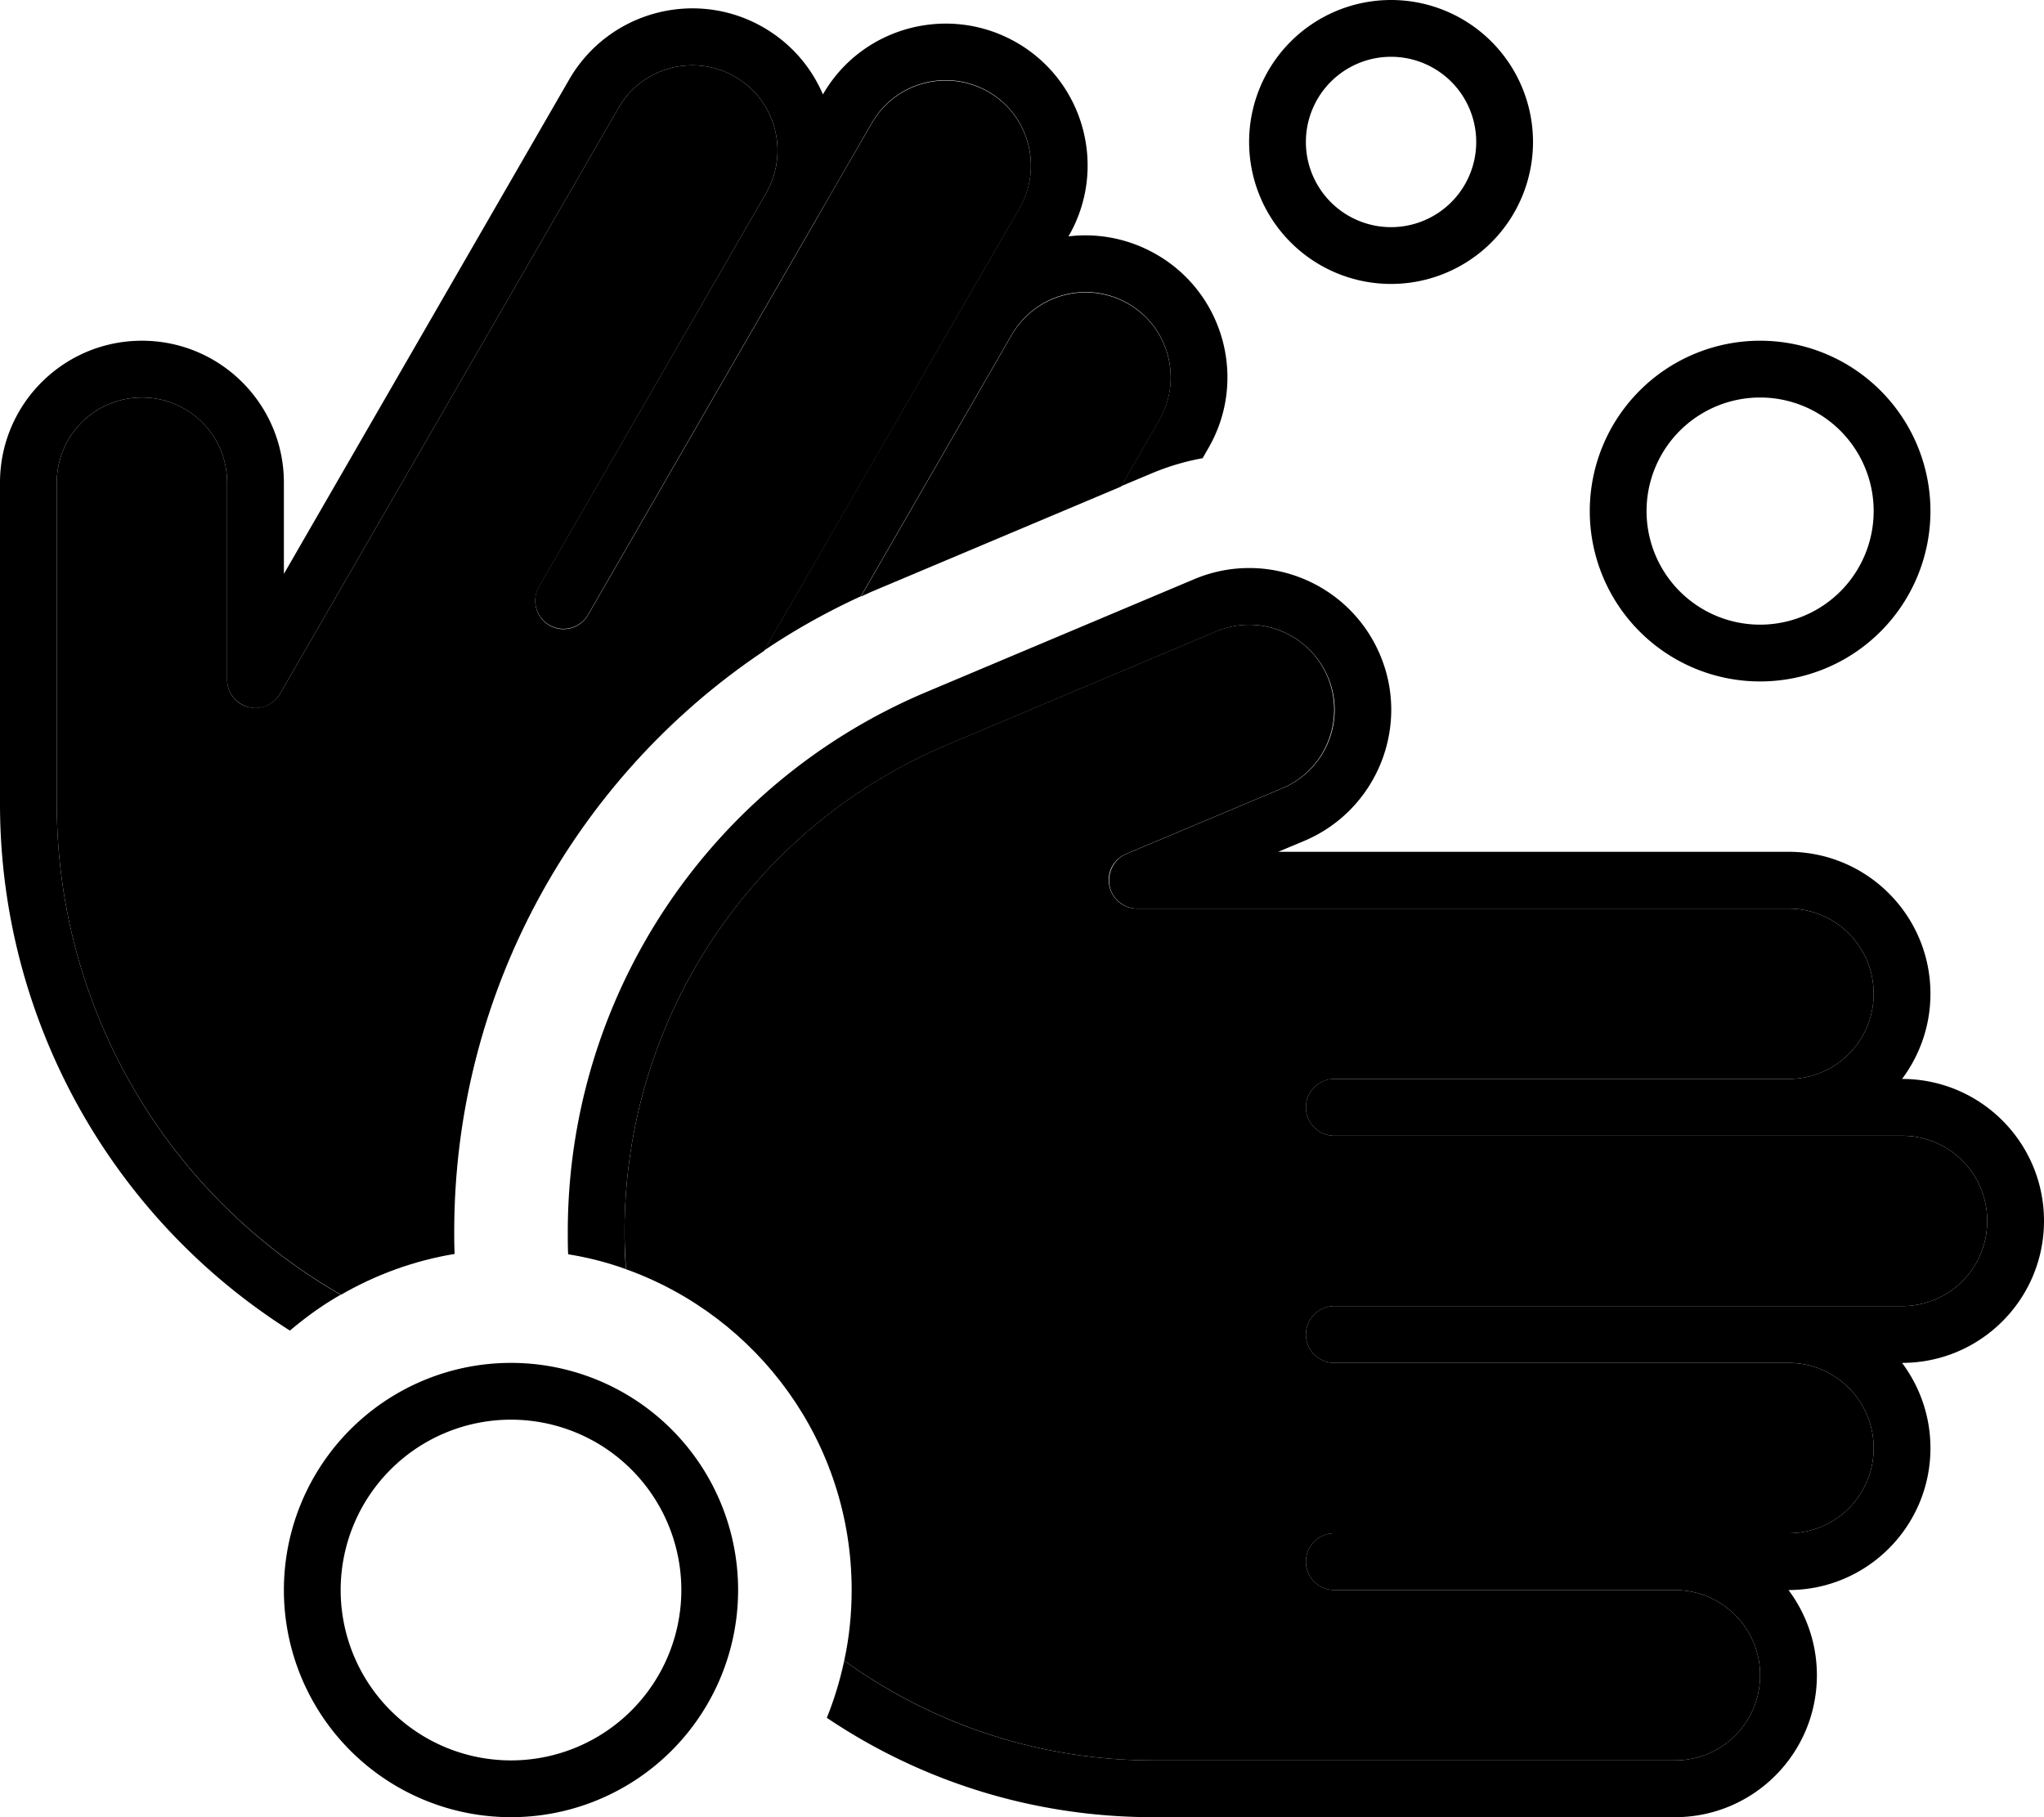 <svg xmlns="http://www.w3.org/2000/svg" viewBox="0 0 576 512"><path class="pr-icon-duotone-secondary" d="M16 136c0-13.3 10.7-24 24-24s24 10.7 24 24l0 55.5c0 3.6 2.4 6.8 5.9 7.7s7.2-.6 9-3.7L174.3 30.4c6.6-11.5 21.3-15.4 32.8-8.8s15.4 21.3 8.8 32.8c-21.3 37-42.7 73.9-64 110.9c-2.2 3.8-.9 8.7 2.9 10.9s8.7 .9 10.9-2.9l64-110.9c5.3-9.3 10.7-18.5 16-27.7c6.6-11.5 21.3-15.4 32.8-8.8s15.4 21.3 8.8 32.8l-16 27.7c-18.7 32.4-37.3 64.7-56 97C161.4 219.5 128 280.5 128 347c0 2.1 0 4.2 .1 6.3c-11.5 1.9-22.3 5.9-32 11.5l-1.4-.8C45.9 335.3 16 283 16 226.5L16 136zM176 347c0-60 35.9-114.1 91.2-137.3l75.5-31.8c12.2-5.1 26.3 .6 31.4 12.8s-.6 26.3-12.8 31.4l-44 18.5c-3.5 1.5-5.5 5.2-4.7 9s4 6.4 7.8 6.4L504 256c13.3 0 24 10.7 24 24s-10.7 24-24 24c-42.7 0-85.3 0-128 0c-4.4 0-8 3.6-8 8s3.6 8 8 8l128 0 32 0c13.3 0 24 10.7 24 24s-10.7 24-24 24l-32 0-128 0c-4.4 0-8 3.6-8 8s3.6 8 8 8l128 0c13.3 0 24 10.8 24 24c0 13.3-10.7 24-24 24l-32 0-96 0c-4.4 0-8 3.6-8 8s3.6 8 8 8l96 0c13.3 0 24 10.8 24 24c0 13.3-10.7 24-24 24l-147 0c-32.5 0-62.5-10.4-87.1-28.1c1.4-6.4 2.1-13.1 2.1-19.9c0-41.7-26.5-77.1-63.6-90.4c-.2-3.5-.4-7-.4-10.6zm66.6-178.9l42.5-73.7c6.7-11.5 21.3-15.4 32.8-8.8c11.5 6.6 15.4 21.3 8.8 32.8l-10.8 18.7c-22.5 9.5-44.9 18.9-67.4 28.4c-2 .8-4 1.7-5.9 2.6z"/><path class="pr-icon-duotone-primary" d="M392 64a24 24 0 1 0 0-48 24 24 0 1 0 0 48zm0-64a40 40 0 1 1 0 80 40 40 0 1 1 0-80zM16 136l0 90.5C16 283 45.9 335.3 94.6 364l1.4 .8c-5.1 2.9-9.8 6.3-14.3 10.1C31 342.8 0 286.8 0 226.5L0 136c0-22.1 17.9-40 40-40s40 17.9 40 40l0 25.7L160.4 22.4C171.5 3.2 196-3.3 215.1 7.7c7.8 4.5 13.5 11.2 16.8 18.9C242.9 7.5 267.4 1 286.5 12s25.7 35.5 14.6 54.6c8.3-1 17 .6 24.8 5.1c19.1 11 25.7 35.5 14.6 54.6l-1.6 2.8c-5 .9-10 2.4-14.9 4.5l-8.1 3.4 10.8-18.7c6.6-11.5 2.7-26.2-8.8-32.8c-11.5-6.6-26.1-2.7-32.8 8.8c0 0 0 0 0 0l-42.5 73.7c-9.6 4.4-18.7 9.5-27.3 15.3l56-97c0 0 0 0 0 0l16-27.7c6.6-11.5 2.7-26.2-8.8-32.8s-26.2-2.7-32.8 8.8l-16 27.7c0 0 0 0 0 0l-64 110.9c-2.2 3.8-7.1 5.1-10.9 2.9s-5.1-7.1-2.9-10.9l64-110.8c0 0 0 0 0 0c6.6-11.5 2.7-26.2-8.8-32.8s-26.2-2.7-32.8 8.8L78.9 195.5c-1.8 3.1-5.5 4.7-9 3.7s-5.9-4.1-5.9-7.7L64 136c0-13.3-10.7-24-24-24s-24 10.7-24 24zM325 512c-34.1 0-65.7-10.3-92-28c2.1-5.2 3.7-10.5 4.9-16.1C262.4 485.6 292.5 496 325 496l147 0c13.3 0 24-10.7 24-24c0-13.2-10.7-24-24-24c0 0 0 0 0 0l-96 0c-4.4 0-8-3.6-8-8s3.6-8 8-8l96 0c0 0 0 0 0 0l32 0c13.3 0 24-10.7 24-24c0-13.2-10.7-24-24-24c0 0 0 0 0 0l-128 0c-4.4 0-8-3.6-8-8s3.6-8 8-8l128 0c0 0 0 0 0 0l32 0c13.3 0 24-10.7 24-24s-10.7-24-24-24l-32 0c0 0 0 0 0 0l-128 0c-4.4 0-8-3.6-8-8s3.6-8 8-8l128 0c0 0 0 0 0 0c13.3 0 24-10.7 24-24s-10.7-24-24-24l-183.5 0c-3.8 0-7.1-2.7-7.8-6.4s1.2-7.5 4.7-9l44-18.5c12.2-5.1 18-19.2 12.8-31.4s-19.2-17.9-31.4-12.8l-75.5 31.8C211.9 232.9 176 287 176 347c0 3.6 .1 7.1 .4 10.6c-5.2-1.9-10.7-3.3-16.3-4.2c-.1-2.1-.1-4.2-.1-6.3c0-66.4 39.8-126.3 101-152.1l75.5-31.8c20.4-8.6 43.8 1 52.4 21.3s-1 43.8-21.3 52.4l-7.4 3.1L504 240c22.1 0 40 17.9 40 40c0 9-3 17.3-8 24c22.1 0 40 17.9 40 40s-17.9 40-40 40c5 6.7 8 15 8 24c0 22.1-17.9 40-40 40c5 6.7 8 15 8 24c0 22.1-17.9 40-40 40l-147 0zM192 448a48 48 0 1 0 -96 0 48 48 0 1 0 96 0zM80 448a64 64 0 1 1 128 0A64 64 0 1 1 80 448zM528 144a32 32 0 1 0 -64 0 32 32 0 1 0 64 0zm-80 0a48 48 0 1 1 96 0 48 48 0 1 1 -96 0z"/></svg>
